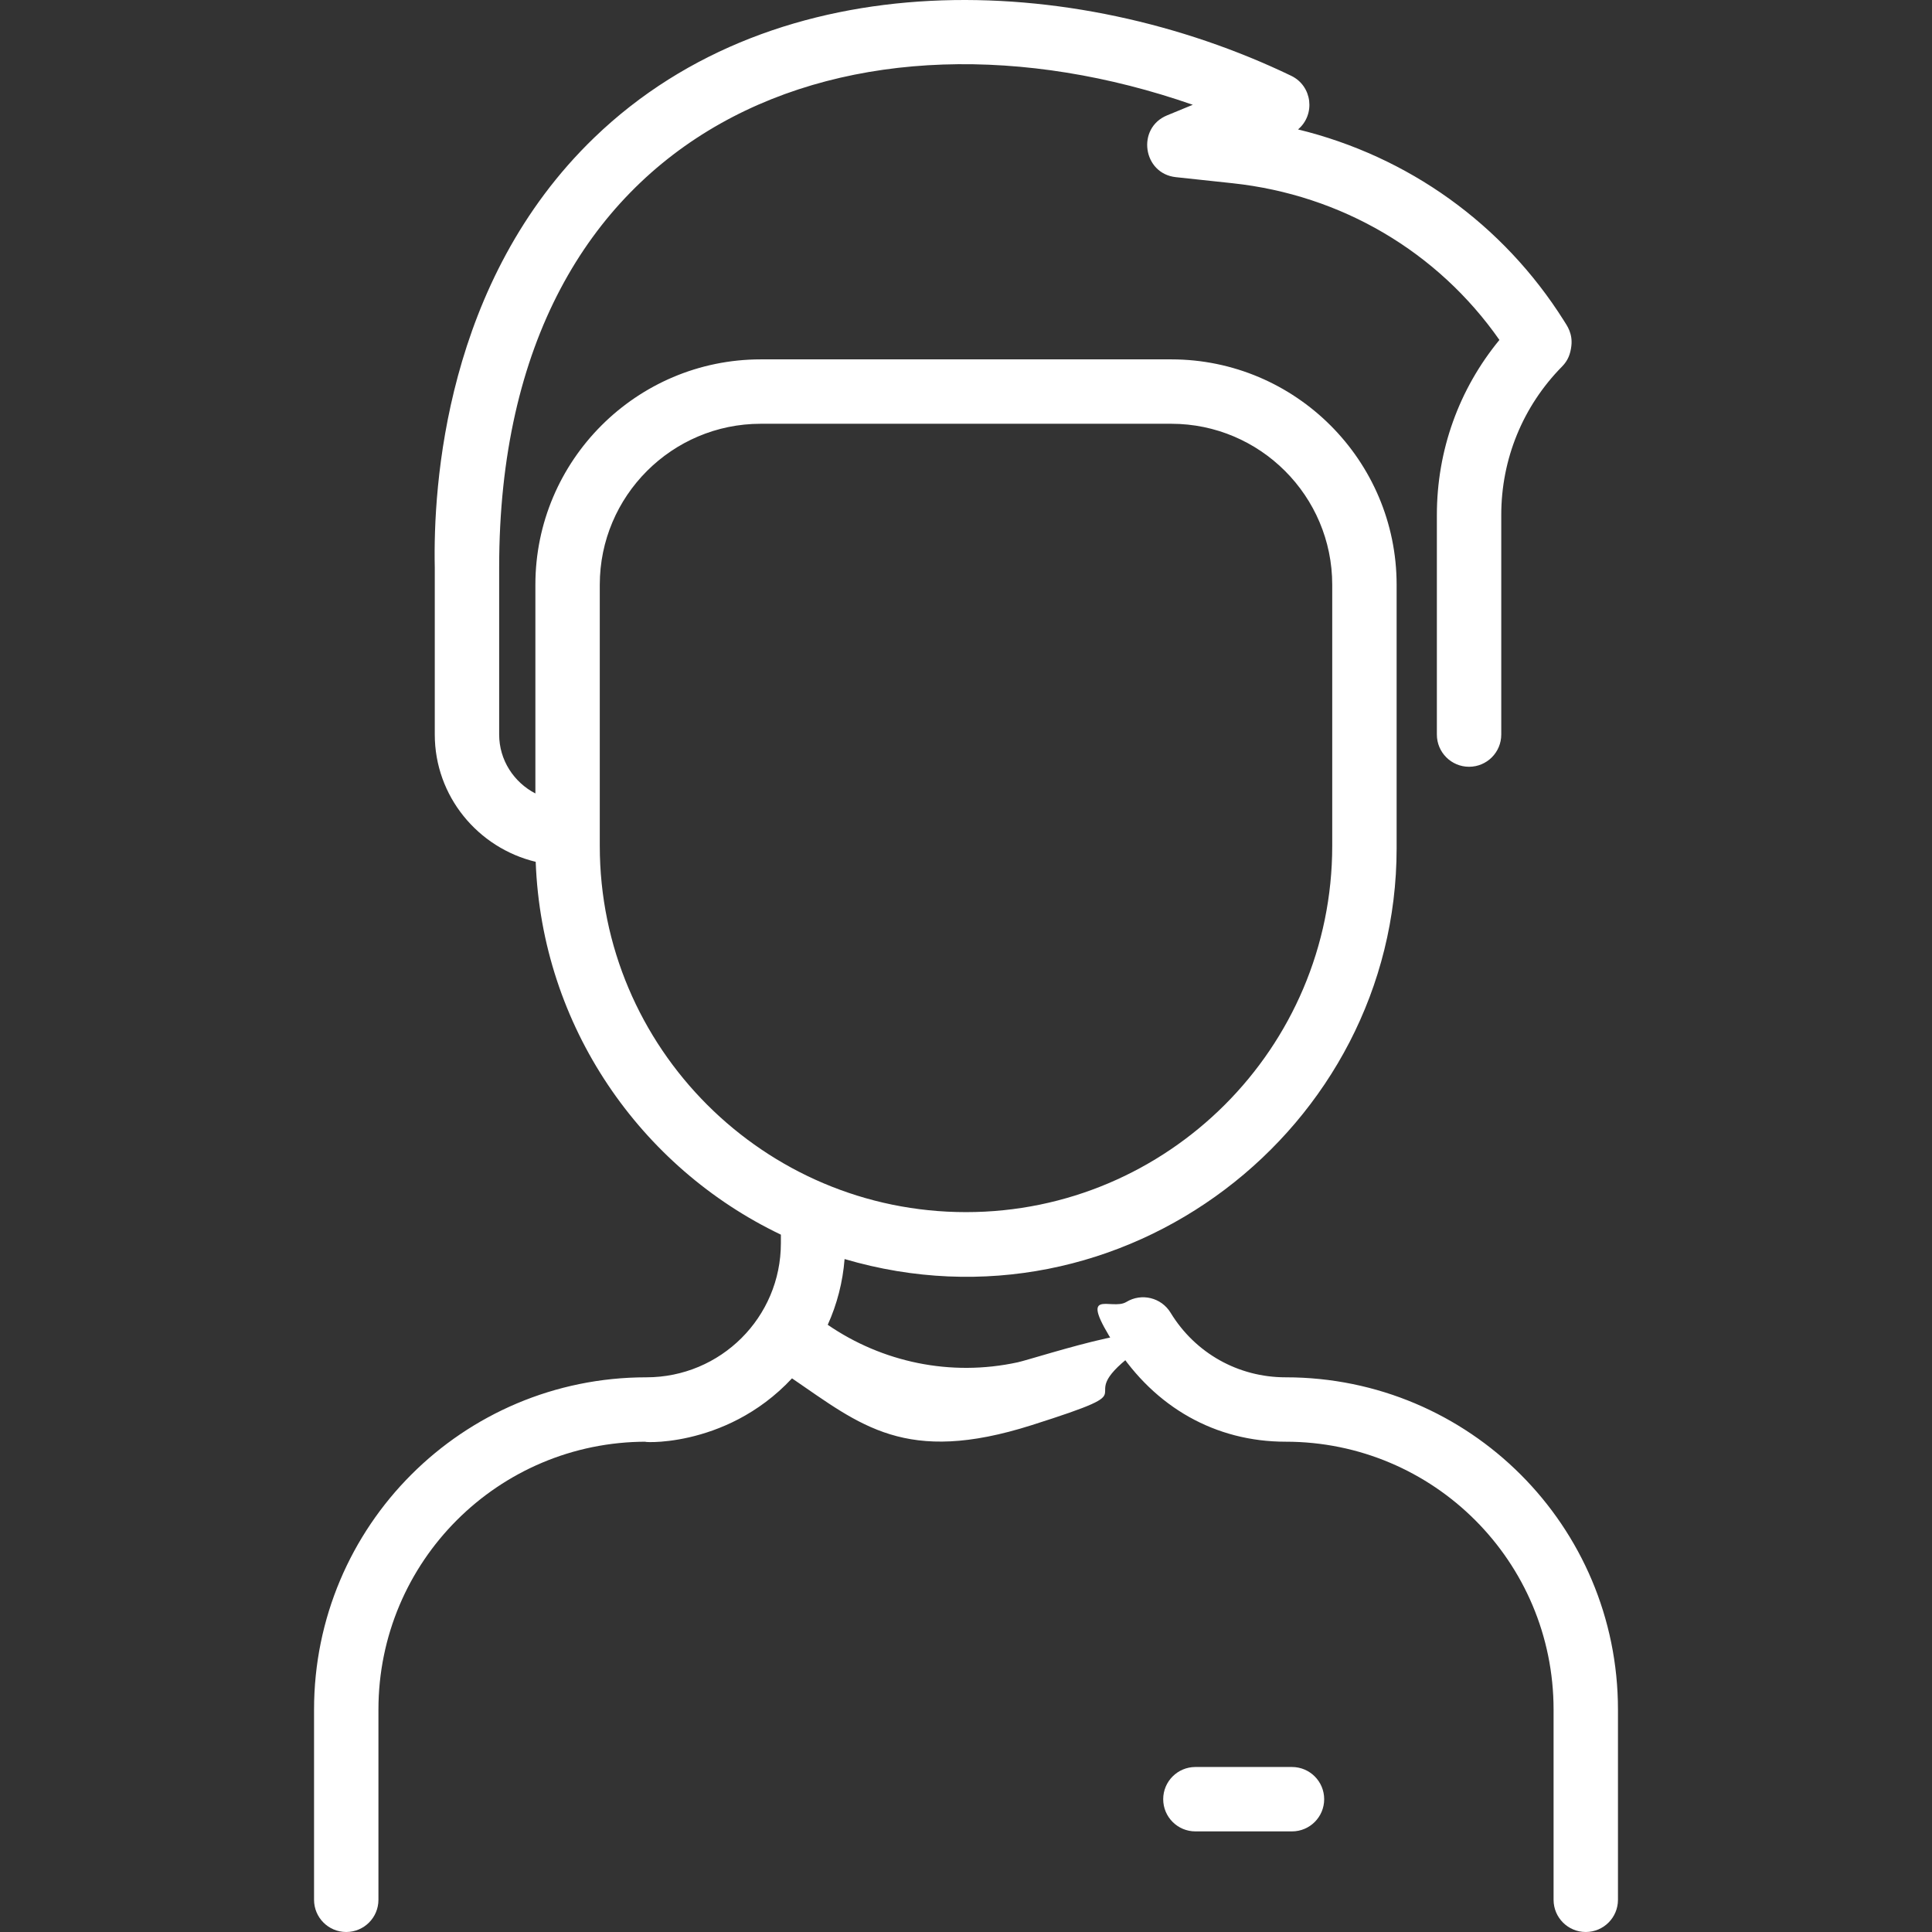 <svg width="480.063" height="480.063" xmlns="http://www.w3.org/2000/svg" enable-background="new 0 0 480.063 480.063" fill="#fff">

 <rect width="100%" height="100%" fill="#333333" stroke="none"/>

 <g>
  <title>Layer 1</title>
  <path id="svg_1" d="m402.032,424.806l0,47.257c0,4.418 -3.582,8 -8,8s-8,-3.582 -8,-8l0,-47.257c0,-36.795 -29.775,-66.572 -66.573,-66.571c-17.411,0 -32.481,-8.506 -42.259,-23.728c-9.778,-15.222 -1.103,-8.696 2.671,-10.994c3.773,-2.299 8.695,-1.103 10.994,2.671c6.122,10.051 16.811,16.051 28.594,16.051c45.637,-0.002 82.573,36.93 82.573,82.571zm-120.697,-88.193c-16.059,12.317 6.295,7.579 -25.022,17.52c-31.317,9.941 -42.467,-0.005 -59.516,-11.642c-16.878,18.087 -39.176,15.744 -36.191,15.744c-36.795,-0.001 -66.573,29.773 -66.573,66.571l0,47.257c0,4.418 -3.582,8 -8,8s-8,-3.582 -8,-8l0,-47.257c0,-45.636 36.929,-82.571 82.571,-82.571c18.462,0 33.429,-14.875 33.429,-33.342l0,-2.107c-34.919,-16.697 -59.429,-51.784 -60.923,-92.643c-14.37,-3.455 -25.077,-16.317 -25.077,-31.62l0,-41.473c-0.437,-20.3 2.577,-71.143 39.648,-106.877c45.775,-44.126 119.183,-41.323 173.161,-15.338c5.261,2.535 6.06,9.643 1.691,13.324c27.345,6.67 50.925,23.48 66.074,47.538c0.782,1.239 2.214,3.184 1.84,6.287c-0.232,1.931 -0.807,3.565 -2.295,5.075c-9.75,9.888 -15.119,22.991 -15.119,36.896l0,54.57c0,4.418 -3.582,8 -8,8s-8,-3.582 -8,-8l0,-54.57c0,-16.037 5.479,-31.259 15.542,-43.487c-15.338,-21.936 -39.268,-36.044 -66.332,-38.942l-14.061,-1.506c-8.222,-0.88 -9.835,-12.207 -2.194,-15.352l6.395,-2.633c-83.286,-29.035 -172.351,3.226 -172.351,114.928l0,41.56c0,6.348 3.656,11.865 9,14.636l0,-51.863c0,-30.878 25.122,-56 56,-56l102,0c30.878,0 56,25.12 56,55.997l0,65.503c0,69.574 -67.988,122.42 -137.17,102.053c-0.45,5.708 -1.871,11.216 -4.186,16.336c13.458,9.242 30.453,12.97 47.23,9.314c4.317,-0.94 44.488,-14.203 28.429,-1.886zm-41.303,-35.425c50.178,0 91,-40.822 91,-91l0,-64.895c0,-22.054 -17.944,-39.997 -40,-39.997l-102,0c-22.056,0 -40,17.944 -40,40l0,64.892c0,50.178 40.822,91 91,91zm81,137.875l-24,0c-4.418,0 -8,3.582 -8,8s3.582,8 8,8l24,0c4.418,0 8,-3.582 8,-8s-3.582,-8 -8,-8z"/>
  <path id="svg_2" d="m206.988,405.186l33.882,3.51" opacity="NaN" fill="#729C62"/>
 </g>
</svg>